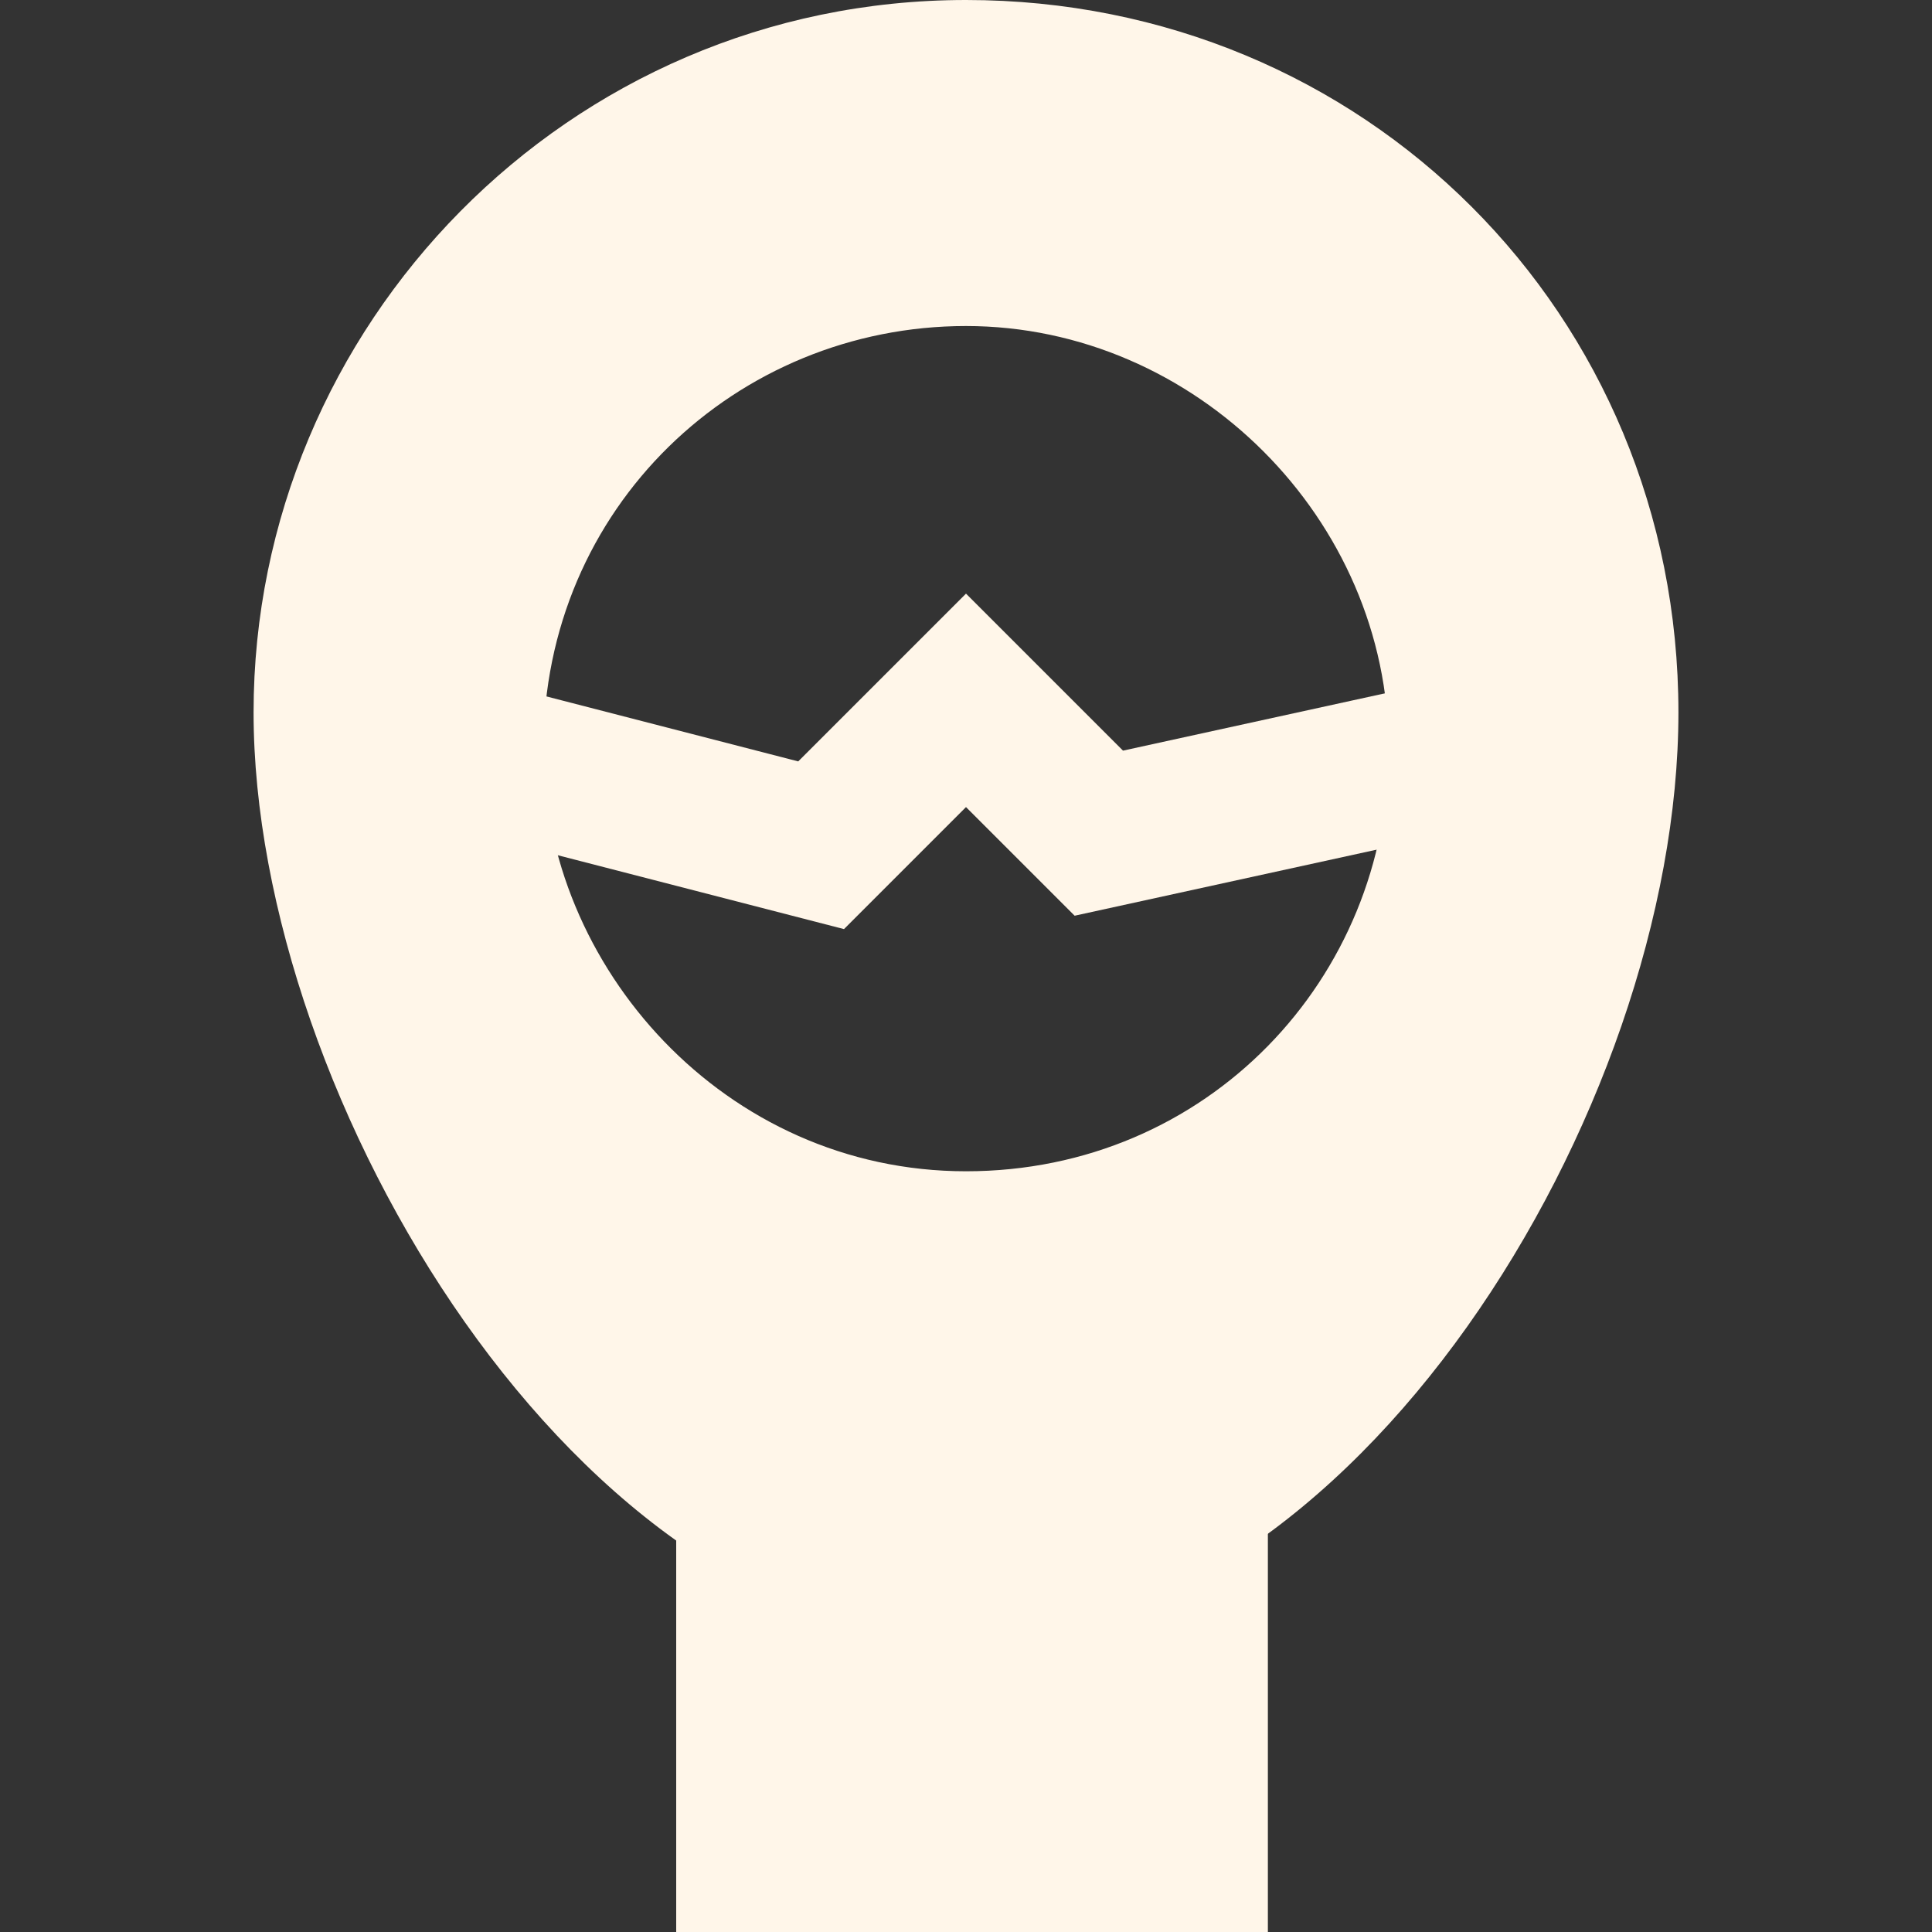 <?xml version="1.0" encoding="utf-8"?>
<!-- Generator: Adobe Illustrator 25.1.0, SVG Export Plug-In . SVG Version: 6.00 Build 0)  -->
<svg version="1.1"
	 id="svg2" sodipodi:docname="led.svg" xmlns:cc="http://creativecommons.org/ns#" xmlns:dc="http://purl.org/dc/elements/1.1/" xmlns:inkscape="http://www.inkscape.org/namespaces/inkscape" xmlns:rdf="http://www.w3.org/1999/02/22-rdf-syntax-ns#" xmlns:sodipodi="http://sodipodi.sourceforge.net/DTD/sodipodi-0.dtd" xmlns:svg="http://www.w3.org/2000/svg"
	 xmlns="http://www.w3.org/2000/svg" xmlns:xlink="http://www.w3.org/1999/xlink" x="0px" y="0px" width="16px" height="16px"
	 viewBox="0 0 16 16" style="enable-background:new 0 0 16 16;" xml:space="preserve">
<rect x="0" y="0" width="16" height="16" fill="#333333" stroke="none"/>
<style type="text/css">
	.st0{fill:#FFF6E9;}
	.st1{fill:none;stroke:#FFF6E9;stroke-width:1.25;stroke-miterlimit:10;}
</style>
<sodipodi:namedview  bordercolor="#666666" borderopacity="1.0" id="base" inkscape:current-layer="layer1" inkscape:cx="8.0420859" inkscape:cy="8.2066498" inkscape:document-units="px" inkscape:pageopacity="0.0" inkscape:pageshadow="2" inkscape:window-height="423" inkscape:window-maximized="0" inkscape:window-width="708" inkscape:window-x="130" inkscape:window-y="130" inkscape:zoom="10.685383" pagecolor="#ffffff" showgrid="false">
	</sodipodi:namedview>
<rect x="5.6" y="11.6" class="st0" width="4.9" height="4.4"/>
<path class="st0" d="M8,0C4.7,0,2.1,2.7,2.1,5.9s2.7,7.7,5.9,7.7s5.9-4.4,5.9-7.7S11.3,0,8,0z M8,9.7C6,9.7,4.5,8,4.5,6.2
	c0-2,1.6-3.5,3.5-3.5s3.5,1.6,3.5,3.5S10,9.7,8,9.7z"/>
<polyline class="st1" points="3.7,6.2 6.8,7 8,5.8 9.1,6.9 12.3,6.2 "/>
</svg>
